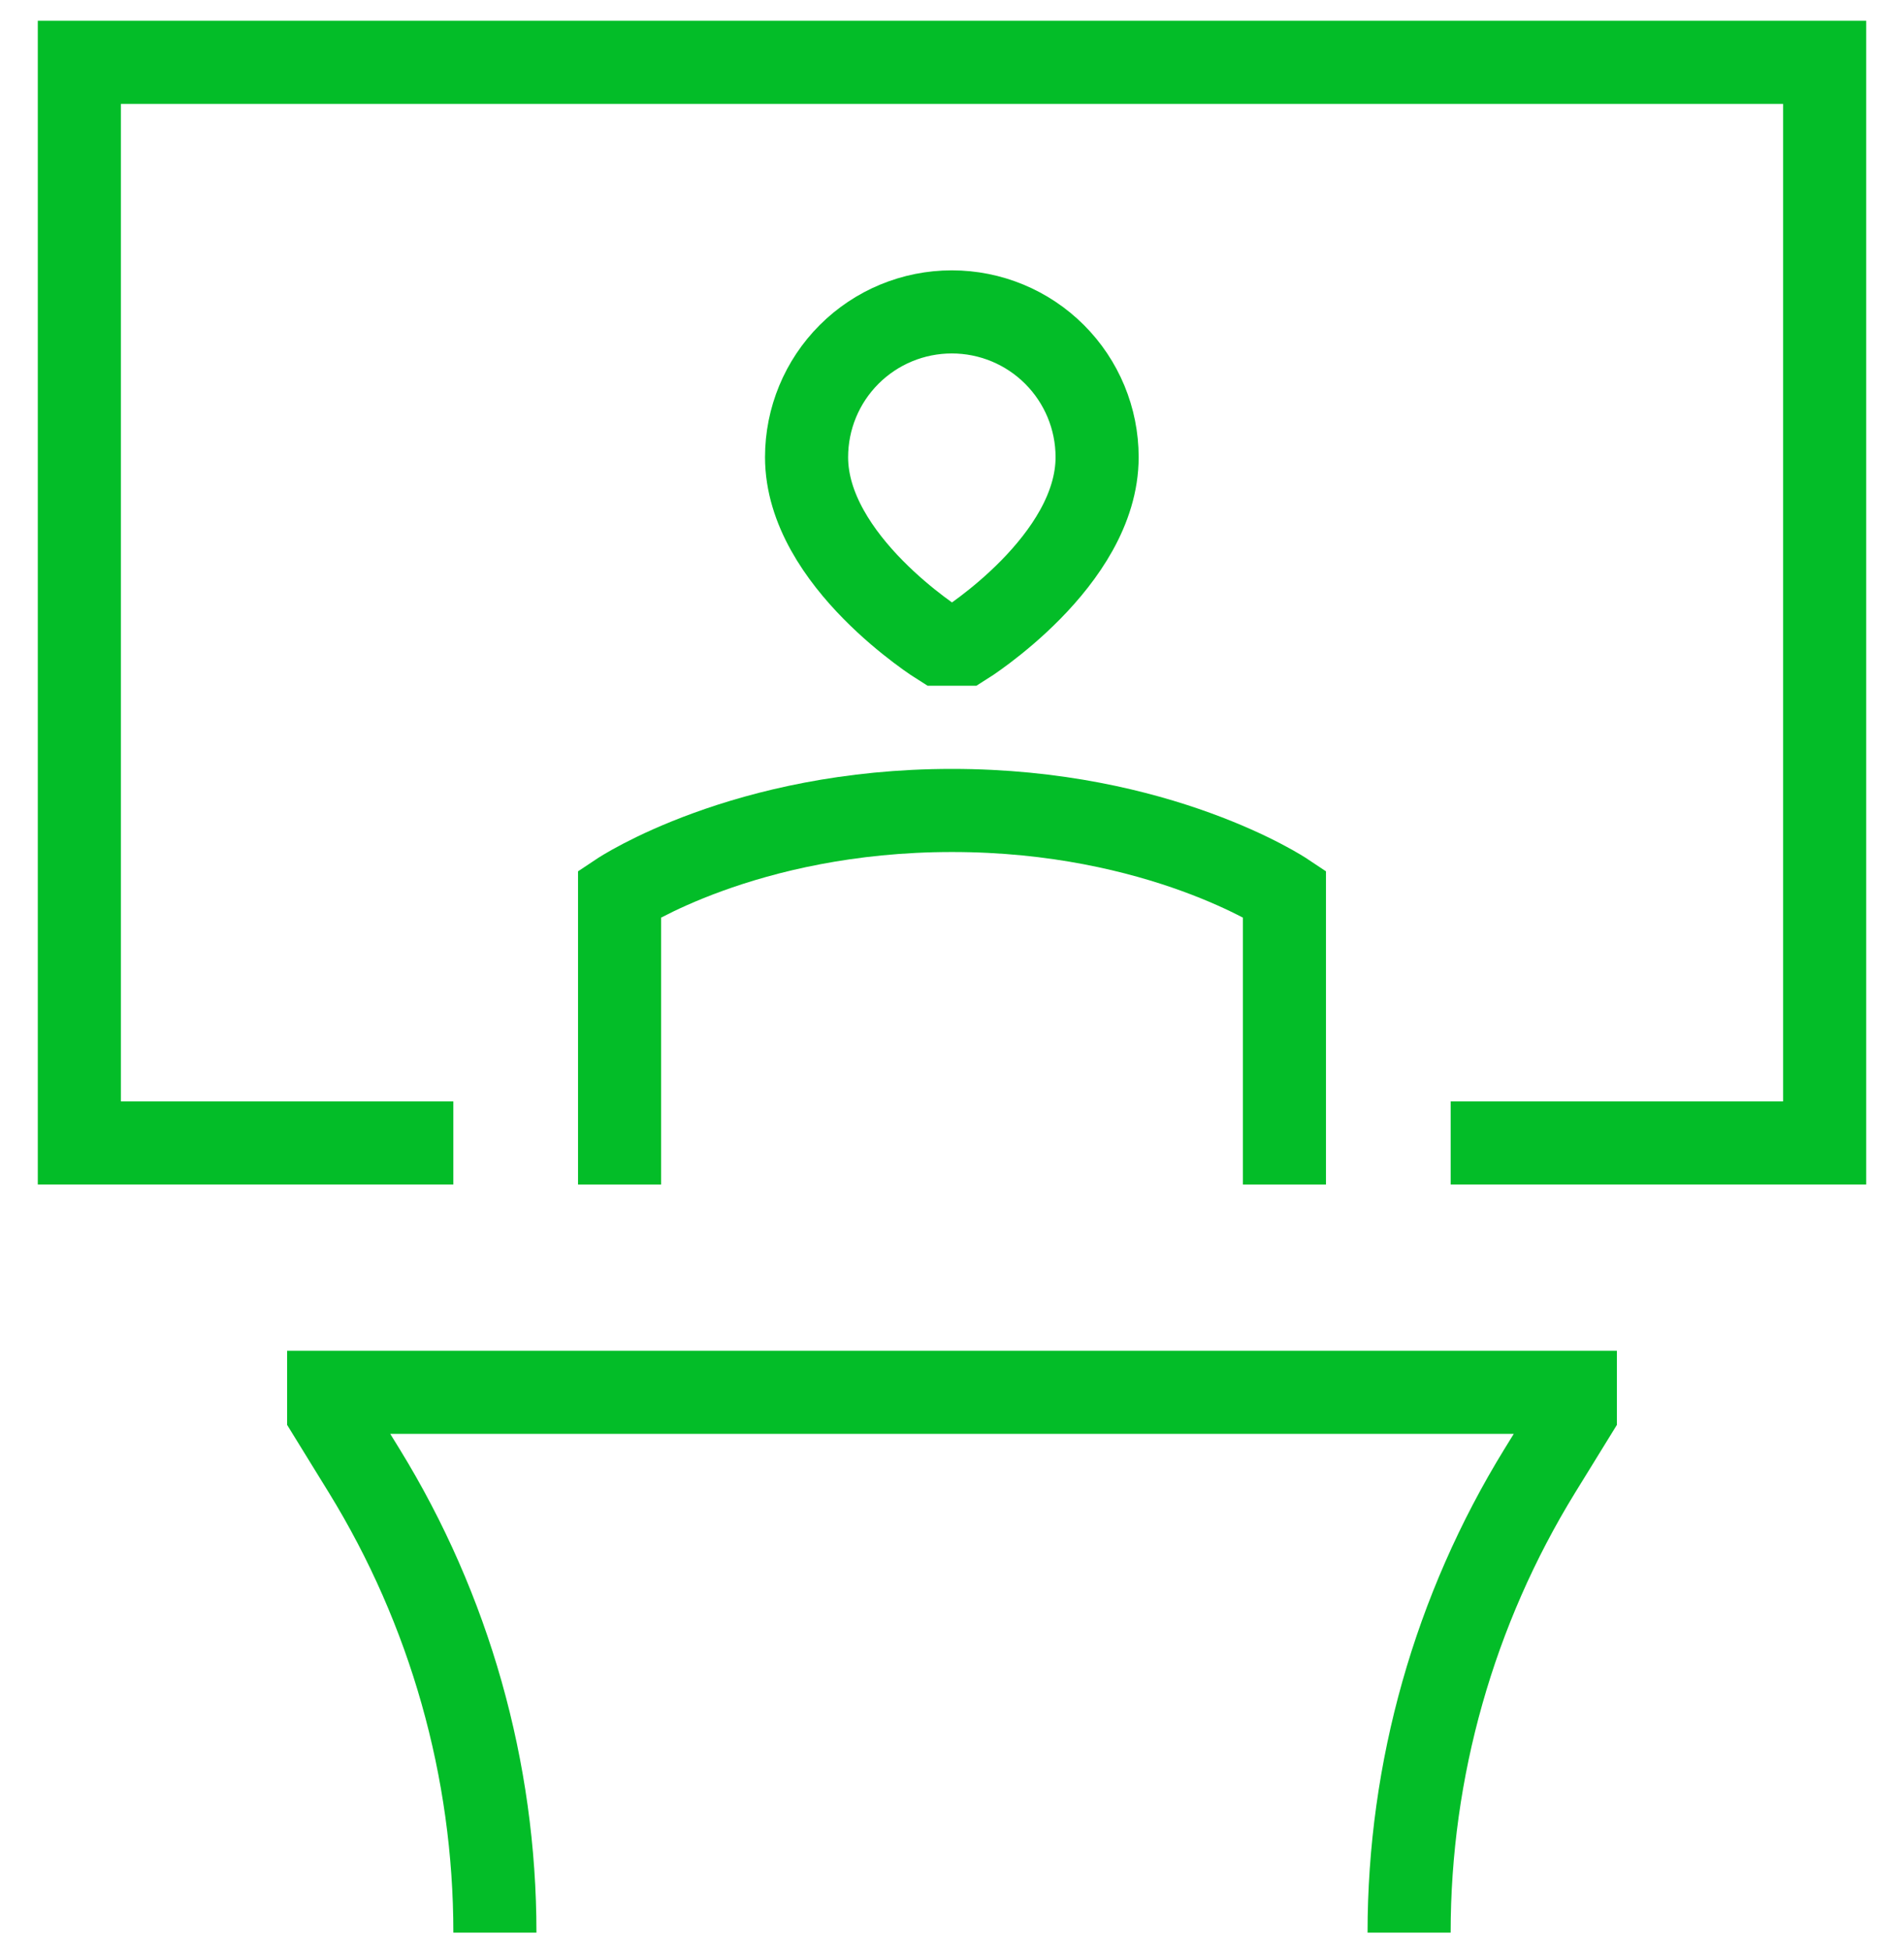 <svg width="42" height="43" viewBox="0 0 42 43" fill="none" xmlns="http://www.w3.org/2000/svg">
<path d="M10 25.208H1.75V1.375H40.25V25.208H32M31.083 42.625C31.083 39.029 32.081 35.504 33.965 32.441L34.75 31.167V30.708H7.25V31.167L8.035 32.441C9.919 35.504 10.917 39.029 10.917 42.625M28.333 26.125V19.708C28.333 19.708 25.583 17.875 21 17.875C16.417 17.875 13.667 19.708 13.667 19.708V26.125M20.725 14.208C20.725 14.208 17.792 12.375 17.792 10.083C17.792 9.233 18.129 8.418 18.73 7.817C19.331 7.216 20.146 6.879 20.996 6.879C21.846 6.879 22.661 7.216 23.262 7.817C23.863 8.418 24.201 9.233 24.201 10.083C24.201 12.375 21.275 14.208 21.275 14.208H20.725Z" stroke="#03BD28" stroke-width="1.833"/>
</svg>
